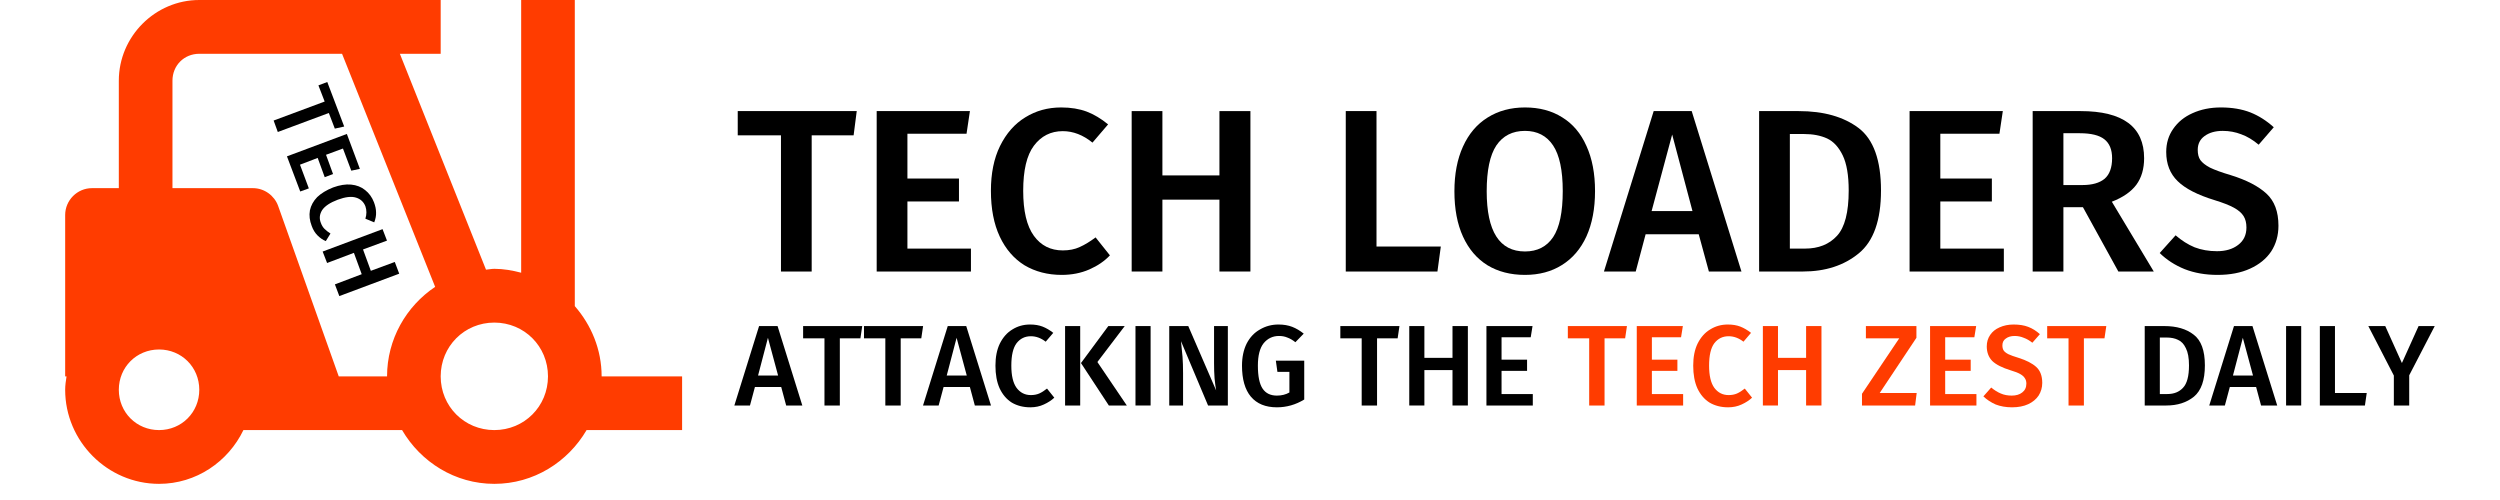 <?xml version="1.0" encoding="UTF-8"?>
<svg xmlns="http://www.w3.org/2000/svg" xmlns:xlink="http://www.w3.org/1999/xlink" width="150pt" height="30pt" viewBox="0 0 150 30" version="1.2">
<defs>
<g>
<symbol overflow="visible" id="glyph0-0">
<path style="stroke:none;" d="M 6.531 0.781 L -0.766 3.516 L -1.594 1.328 L 5.703 -1.406 Z M 6.141 0.594 L 5.531 -1.031 L -1.203 1.5 L -0.594 3.125 Z M 2.984 0.797 C 3.066 1.004 3.066 1.176 2.984 1.312 C 2.898 1.445 2.77 1.547 2.594 1.609 C 2.414 1.68 2.258 1.695 2.125 1.656 C 2 1.613 1.891 1.508 1.797 1.344 L 1.562 1.422 C 1.52 1.441 1.484 1.441 1.453 1.422 C 1.43 1.41 1.41 1.383 1.391 1.344 C 1.379 1.312 1.379 1.273 1.391 1.234 C 1.398 1.203 1.426 1.176 1.469 1.156 L 1.891 1 C 1.984 1.176 2.066 1.285 2.141 1.328 C 2.223 1.379 2.336 1.379 2.484 1.328 C 2.609 1.285 2.688 1.227 2.719 1.156 C 2.758 1.094 2.758 1.004 2.719 0.891 C 2.688 0.785 2.633 0.695 2.562 0.625 C 2.539 0.613 2.523 0.598 2.516 0.578 C 2.504 0.535 2.504 0.5 2.516 0.469 C 2.535 0.438 2.566 0.41 2.609 0.391 C 2.66 0.367 2.723 0.398 2.797 0.484 C 2.879 0.566 2.941 0.672 2.984 0.797 Z M 1.234 1.406 C 1.254 1.457 1.254 1.504 1.234 1.547 C 1.223 1.598 1.188 1.633 1.125 1.656 C 1.07 1.676 1.02 1.676 0.969 1.656 C 0.914 1.633 0.879 1.598 0.859 1.547 C 0.848 1.492 0.852 1.441 0.875 1.391 C 0.895 1.348 0.93 1.316 0.984 1.297 C 1.047 1.273 1.098 1.273 1.141 1.297 C 1.191 1.316 1.223 1.352 1.234 1.406 Z M 1.234 1.406 "/>
</symbol>
<symbol overflow="visible" id="glyph0-1">
<path style="stroke:none;" d="M 4.625 1.391 L 4.062 1.516 L 3.703 0.578 L 0.641 1.719 L 0.391 1.031 L 3.453 -0.109 L 3.078 -1.078 L 3.609 -1.281 Z M 4.625 1.391 "/>
</symbol>
<symbol overflow="visible" id="glyph0-2">
<path style="stroke:none;" d="M 4.531 1.172 L 4.016 1.281 L 3.516 -0.047 L 2.5 0.328 L 2.922 1.484 L 2.422 1.672 L 2 0.516 L 0.938 0.922 L 1.469 2.344 L 0.953 2.531 L 0.156 0.422 L 3.75 -0.922 Z M 4.531 1.172 "/>
</symbol>
<symbol overflow="visible" id="glyph0-3">
<path style="stroke:none;" d="M 4.344 0.422 C 4.426 0.641 4.469 0.844 4.469 1.031 C 4.477 1.219 4.441 1.414 4.359 1.625 L 3.828 1.406 C 3.91 1.145 3.91 0.895 3.828 0.656 C 3.723 0.395 3.535 0.223 3.266 0.141 C 2.992 0.055 2.629 0.098 2.172 0.266 C 1.711 0.441 1.398 0.648 1.234 0.891 C 1.078 1.141 1.051 1.395 1.156 1.656 C 1.207 1.801 1.281 1.922 1.375 2.016 C 1.469 2.109 1.586 2.203 1.734 2.297 L 1.453 2.75 C 1.273 2.676 1.109 2.562 0.953 2.406 C 0.805 2.258 0.691 2.07 0.609 1.844 C 0.484 1.52 0.445 1.207 0.5 0.906 C 0.562 0.613 0.707 0.348 0.938 0.109 C 1.176 -0.117 1.492 -0.312 1.891 -0.469 C 2.285 -0.613 2.645 -0.672 2.969 -0.641 C 3.301 -0.609 3.582 -0.5 3.812 -0.312 C 4.051 -0.125 4.227 0.117 4.344 0.422 Z M 4.344 0.422 "/>
</symbol>
<symbol overflow="visible" id="glyph0-4">
<path style="stroke:none;" d="M 0.891 2.391 L 2.5 1.781 L 2.031 0.5 L 0.422 1.109 L 0.156 0.422 L 3.75 -0.922 L 4.016 -0.234 L 2.578 0.297 L 3.047 1.578 L 4.484 1.047 L 4.75 1.75 L 1.156 3.094 Z M 0.891 2.391 "/>
</symbol>
<symbol overflow="visible" id="glyph1-0">
<path style="stroke:none;" d="M 7.562 -14.641 L 7.562 4.875 L 1.719 4.875 L 1.719 -14.641 Z M 6.812 -13.906 L 2.484 -13.906 L 2.484 4.156 L 6.812 4.156 Z M 4.516 -6.281 C 5.078 -6.281 5.473 -6.129 5.703 -5.828 C 5.941 -5.535 6.062 -5.156 6.062 -4.688 C 6.062 -4.188 5.957 -3.801 5.75 -3.531 C 5.539 -3.27 5.203 -3.102 4.734 -3.031 L 4.734 -2.406 C 4.734 -2.312 4.695 -2.234 4.625 -2.172 C 4.562 -2.109 4.484 -2.078 4.391 -2.078 C 4.297 -2.078 4.211 -2.109 4.141 -2.172 C 4.078 -2.234 4.047 -2.312 4.047 -2.406 L 4.047 -3.578 C 4.535 -3.609 4.867 -3.695 5.047 -3.844 C 5.223 -4 5.312 -4.27 5.312 -4.656 C 5.312 -4.957 5.25 -5.191 5.125 -5.359 C 5.008 -5.523 4.785 -5.609 4.453 -5.609 C 4.191 -5.609 3.953 -5.562 3.734 -5.469 C 3.66 -5.438 3.598 -5.422 3.547 -5.422 C 3.453 -5.422 3.375 -5.453 3.312 -5.516 C 3.25 -5.578 3.219 -5.656 3.219 -5.75 C 3.219 -5.914 3.352 -6.047 3.625 -6.141 C 3.906 -6.234 4.203 -6.281 4.516 -6.281 Z M 4.391 -1.672 C 4.523 -1.672 4.641 -1.625 4.734 -1.531 C 4.828 -1.438 4.875 -1.32 4.875 -1.188 C 4.875 -1.039 4.828 -0.914 4.734 -0.812 C 4.641 -0.719 4.523 -0.672 4.391 -0.672 C 4.254 -0.672 4.141 -0.719 4.047 -0.812 C 3.953 -0.914 3.906 -1.039 3.906 -1.188 C 3.906 -1.32 3.953 -1.438 4.047 -1.531 C 4.141 -1.625 4.254 -1.672 4.391 -1.672 Z M 4.391 -1.672 "/>
</symbol>
<symbol overflow="visible" id="glyph1-1">
<path style="stroke:none;" d="M 7.312 -9.625 L 7.125 -8.172 L 4.609 -8.172 L 4.609 0 L 2.766 0 L 2.766 -8.172 L 0.172 -8.172 L 0.172 -9.625 Z M 7.312 -9.625 "/>
</symbol>
<symbol overflow="visible" id="glyph1-2">
<path style="stroke:none;" d="M 6.719 -9.625 L 6.516 -8.266 L 2.969 -8.266 L 2.969 -5.578 L 6.062 -5.578 L 6.062 -4.203 L 2.969 -4.203 L 2.969 -1.375 L 6.781 -1.375 L 6.781 0 L 1.125 0 L 1.125 -9.625 Z M 6.719 -9.625 "/>
</symbol>
<symbol overflow="visible" id="glyph1-3">
<path style="stroke:none;" d="M 4.812 -9.844 C 5.395 -9.844 5.906 -9.758 6.344 -9.594 C 6.781 -9.426 7.207 -9.172 7.625 -8.828 L 6.688 -7.734 C 6.125 -8.191 5.531 -8.422 4.906 -8.422 C 4.188 -8.422 3.609 -8.129 3.172 -7.547 C 2.742 -6.973 2.531 -6.07 2.531 -4.844 C 2.531 -3.633 2.742 -2.734 3.172 -2.141 C 3.598 -1.555 4.176 -1.266 4.906 -1.266 C 5.289 -1.266 5.629 -1.332 5.922 -1.469 C 6.223 -1.602 6.539 -1.797 6.875 -2.047 L 7.734 -0.969 C 7.41 -0.625 7 -0.344 6.5 -0.125 C 6 0.094 5.445 0.203 4.844 0.203 C 4 0.203 3.254 0.008 2.609 -0.375 C 1.973 -0.77 1.477 -1.344 1.125 -2.094 C 0.77 -2.852 0.594 -3.77 0.594 -4.844 C 0.594 -5.883 0.773 -6.781 1.141 -7.531 C 1.516 -8.289 2.02 -8.863 2.656 -9.25 C 3.289 -9.645 4.008 -9.844 4.812 -9.844 Z M 4.812 -9.844 "/>
</symbol>
<symbol overflow="visible" id="glyph1-4">
<path style="stroke:none;" d="M 6.391 0 L 6.391 -4.312 L 2.969 -4.312 L 2.969 0 L 1.125 0 L 1.125 -9.625 L 2.969 -9.625 L 2.969 -5.766 L 6.391 -5.766 L 6.391 -9.625 L 8.25 -9.625 L 8.25 0 Z M 6.391 0 "/>
</symbol>
<symbol overflow="visible" id="glyph1-5">
<path style="stroke:none;" d=""/>
</symbol>
<symbol overflow="visible" id="glyph1-6">
<path style="stroke:none;" d="M 2.969 -9.625 L 2.969 -1.5 L 6.828 -1.5 L 6.625 0 L 1.125 0 L 1.125 -9.625 Z M 2.969 -9.625 "/>
</symbol>
<symbol overflow="visible" id="glyph1-7">
<path style="stroke:none;" d="M 4.828 -9.844 C 5.691 -9.844 6.438 -9.645 7.062 -9.25 C 7.695 -8.863 8.18 -8.289 8.516 -7.531 C 8.859 -6.781 9.031 -5.879 9.031 -4.828 C 9.031 -3.773 8.859 -2.867 8.516 -2.109 C 8.172 -1.359 7.68 -0.785 7.047 -0.391 C 6.422 0.004 5.68 0.203 4.828 0.203 C 3.961 0.203 3.211 0.008 2.578 -0.375 C 1.941 -0.77 1.453 -1.344 1.109 -2.094 C 0.766 -2.844 0.594 -3.75 0.594 -4.812 C 0.594 -5.852 0.766 -6.75 1.109 -7.5 C 1.453 -8.258 1.941 -8.836 2.578 -9.234 C 3.223 -9.641 3.973 -9.844 4.828 -9.844 Z M 4.828 -8.438 C 4.078 -8.438 3.504 -8.145 3.109 -7.562 C 2.723 -6.977 2.531 -6.062 2.531 -4.812 C 2.531 -2.406 3.297 -1.203 4.828 -1.203 C 5.566 -1.203 6.129 -1.488 6.516 -2.062 C 6.898 -2.633 7.094 -3.555 7.094 -4.828 C 7.094 -6.078 6.898 -6.988 6.516 -7.562 C 6.129 -8.145 5.566 -8.438 4.828 -8.438 Z M 4.828 -8.438 "/>
</symbol>
<symbol overflow="visible" id="glyph1-8">
<path style="stroke:none;" d="M 6.234 0 L 5.625 -2.234 L 2.438 -2.234 L 1.844 0 L -0.062 0 L 2.922 -9.625 L 5.203 -9.625 L 8.188 0 Z M 2.797 -3.625 L 5.25 -3.625 L 4.031 -8.219 Z M 2.797 -3.625 "/>
</symbol>
<symbol overflow="visible" id="glyph1-9">
<path style="stroke:none;" d="M 3.5 -9.625 C 5 -9.625 6.195 -9.285 7.094 -8.609 C 7.988 -7.93 8.438 -6.68 8.438 -4.859 C 8.438 -3.078 7.992 -1.82 7.109 -1.094 C 6.223 -0.363 5.102 0 3.75 0 L 1.125 0 L 1.125 -9.625 Z M 2.969 -8.25 L 2.969 -1.375 L 3.875 -1.375 C 4.688 -1.375 5.328 -1.629 5.797 -2.141 C 6.266 -2.648 6.5 -3.555 6.5 -4.859 C 6.5 -5.773 6.379 -6.477 6.141 -6.969 C 5.898 -7.469 5.586 -7.805 5.203 -7.984 C 4.816 -8.16 4.352 -8.25 3.812 -8.25 Z M 2.969 -8.25 "/>
</symbol>
<symbol overflow="visible" id="glyph1-10">
<path style="stroke:none;" d="M 4.141 -3.859 L 2.969 -3.859 L 2.969 0 L 1.125 0 L 1.125 -9.625 L 4 -9.625 C 6.539 -9.625 7.812 -8.68 7.812 -6.797 C 7.812 -6.16 7.656 -5.629 7.344 -5.203 C 7.031 -4.785 6.539 -4.445 5.875 -4.188 L 8.391 0 L 6.266 0 Z M 2.969 -5.188 L 4.109 -5.188 C 4.691 -5.188 5.133 -5.312 5.438 -5.562 C 5.738 -5.82 5.891 -6.234 5.891 -6.797 C 5.891 -7.316 5.734 -7.695 5.422 -7.938 C 5.117 -8.176 4.629 -8.297 3.953 -8.297 L 2.969 -8.297 Z M 2.969 -5.188 "/>
</symbol>
<symbol overflow="visible" id="glyph1-11">
<path style="stroke:none;" d="M 3.906 -9.844 C 4.582 -9.844 5.172 -9.742 5.672 -9.547 C 6.172 -9.348 6.641 -9.051 7.078 -8.656 L 6.172 -7.609 C 5.828 -7.898 5.477 -8.109 5.125 -8.234 C 4.781 -8.367 4.41 -8.438 4.016 -8.438 C 3.566 -8.438 3.203 -8.332 2.922 -8.125 C 2.648 -7.926 2.516 -7.648 2.516 -7.297 C 2.516 -7.047 2.566 -6.844 2.672 -6.688 C 2.785 -6.531 2.977 -6.379 3.25 -6.234 C 3.531 -6.098 3.945 -5.945 4.5 -5.781 C 5.445 -5.488 6.16 -5.117 6.641 -4.672 C 7.117 -4.234 7.359 -3.594 7.359 -2.75 C 7.359 -2.164 7.211 -1.648 6.922 -1.203 C 6.629 -0.766 6.207 -0.422 5.656 -0.172 C 5.113 0.078 4.461 0.203 3.703 0.203 C 2.973 0.203 2.316 0.086 1.734 -0.141 C 1.148 -0.379 0.648 -0.703 0.234 -1.109 L 1.188 -2.172 C 1.551 -1.859 1.93 -1.617 2.328 -1.453 C 2.734 -1.297 3.18 -1.219 3.672 -1.219 C 4.191 -1.219 4.613 -1.344 4.938 -1.594 C 5.27 -1.844 5.438 -2.191 5.438 -2.641 C 5.438 -2.922 5.379 -3.148 5.266 -3.328 C 5.148 -3.516 4.957 -3.68 4.688 -3.828 C 4.426 -3.973 4.039 -4.125 3.531 -4.281 C 2.508 -4.594 1.77 -4.973 1.312 -5.422 C 0.852 -5.867 0.625 -6.453 0.625 -7.172 C 0.625 -7.703 0.766 -8.164 1.047 -8.562 C 1.328 -8.969 1.711 -9.281 2.203 -9.5 C 2.703 -9.727 3.27 -9.844 3.906 -9.844 Z M 3.906 -9.844 "/>
</symbol>
<symbol overflow="visible" id="glyph2-0">
<path style="stroke:none;" d="M 3.734 -7.234 L 3.734 2.406 L 0.844 2.406 L 0.844 -7.234 Z M 3.375 -6.875 L 1.219 -6.875 L 1.219 2.047 L 3.375 2.047 Z M 2.234 -3.109 C 2.504 -3.109 2.695 -3.035 2.812 -2.891 C 2.938 -2.742 3 -2.551 3 -2.312 C 3 -2.07 2.945 -1.883 2.844 -1.75 C 2.738 -1.613 2.57 -1.531 2.344 -1.5 L 2.344 -1.188 C 2.344 -1.133 2.32 -1.094 2.281 -1.062 C 2.25 -1.039 2.211 -1.031 2.172 -1.031 C 2.129 -1.031 2.086 -1.039 2.047 -1.062 C 2.016 -1.094 2 -1.133 2 -1.188 L 2 -1.766 C 2.238 -1.785 2.398 -1.832 2.484 -1.906 C 2.578 -1.977 2.625 -2.109 2.625 -2.297 C 2.625 -2.453 2.594 -2.57 2.531 -2.656 C 2.477 -2.738 2.367 -2.781 2.203 -2.781 C 2.066 -2.781 1.945 -2.754 1.844 -2.703 C 1.812 -2.691 1.781 -2.688 1.75 -2.688 C 1.707 -2.688 1.672 -2.695 1.641 -2.719 C 1.609 -2.75 1.594 -2.789 1.594 -2.844 C 1.594 -2.926 1.66 -2.988 1.797 -3.031 C 1.93 -3.082 2.078 -3.109 2.234 -3.109 Z M 2.172 -0.828 C 2.242 -0.828 2.301 -0.801 2.344 -0.75 C 2.383 -0.707 2.406 -0.648 2.406 -0.578 C 2.406 -0.504 2.383 -0.441 2.344 -0.391 C 2.301 -0.348 2.242 -0.328 2.172 -0.328 C 2.098 -0.328 2.035 -0.348 1.984 -0.391 C 1.941 -0.441 1.922 -0.504 1.922 -0.578 C 1.922 -0.648 1.941 -0.707 1.984 -0.75 C 2.035 -0.801 2.098 -0.828 2.172 -0.828 Z M 2.172 -0.828 "/>
</symbol>
<symbol overflow="visible" id="glyph2-1">
<path style="stroke:none;" d="M 3.078 0 L 2.781 -1.109 L 1.203 -1.109 L 0.906 0 L -0.031 0 L 1.453 -4.766 L 2.562 -4.766 L 4.047 0 Z M 1.391 -1.797 L 2.594 -1.797 L 1.984 -4.062 Z M 1.391 -1.797 "/>
</symbol>
<symbol overflow="visible" id="glyph2-2">
<path style="stroke:none;" d="M 3.625 -4.766 L 3.516 -4.031 L 2.281 -4.031 L 2.281 0 L 1.359 0 L 1.359 -4.031 L 0.078 -4.031 L 0.078 -4.766 Z M 3.625 -4.766 "/>
</symbol>
<symbol overflow="visible" id="glyph2-3">
<path style="stroke:none;" d="M 2.375 -4.859 C 2.664 -4.859 2.914 -4.816 3.125 -4.734 C 3.344 -4.648 3.555 -4.523 3.766 -4.359 L 3.312 -3.828 C 3.031 -4.047 2.734 -4.156 2.422 -4.156 C 2.066 -4.156 1.781 -4.016 1.562 -3.734 C 1.352 -3.453 1.25 -3.004 1.25 -2.391 C 1.25 -1.797 1.352 -1.352 1.562 -1.062 C 1.781 -0.77 2.066 -0.625 2.422 -0.625 C 2.609 -0.625 2.773 -0.656 2.922 -0.719 C 3.078 -0.789 3.234 -0.891 3.391 -1.016 L 3.828 -0.469 C 3.66 -0.312 3.453 -0.176 3.203 -0.062 C 2.961 0.051 2.691 0.109 2.391 0.109 C 1.973 0.109 1.602 0.016 1.281 -0.172 C 0.969 -0.367 0.723 -0.656 0.547 -1.031 C 0.379 -1.406 0.297 -1.859 0.297 -2.391 C 0.297 -2.91 0.383 -3.352 0.562 -3.719 C 0.75 -4.094 1 -4.375 1.312 -4.562 C 1.625 -4.758 1.977 -4.859 2.375 -4.859 Z M 2.375 -4.859 "/>
</symbol>
<symbol overflow="visible" id="glyph2-4">
<path style="stroke:none;" d="M 1.469 -4.766 L 1.469 0 L 0.562 0 L 0.562 -4.766 Z M 4.141 -4.766 L 2.5 -2.609 L 4.266 0 L 3.188 0 L 1.516 -2.547 L 3.156 -4.766 Z M 4.141 -4.766 "/>
</symbol>
<symbol overflow="visible" id="glyph2-5">
<path style="stroke:none;" d="M 1.469 -4.766 L 1.469 0 L 0.562 0 L 0.562 -4.766 Z M 1.469 -4.766 "/>
</symbol>
<symbol overflow="visible" id="glyph2-6">
<path style="stroke:none;" d="M 4.078 0 L 2.891 0 L 1.266 -3.859 C 1.305 -3.516 1.336 -3.203 1.359 -2.922 C 1.379 -2.648 1.391 -2.32 1.391 -1.938 L 1.391 0 L 0.562 0 L 0.562 -4.766 L 1.703 -4.766 L 3.375 -0.906 C 3.344 -1.082 3.312 -1.32 3.281 -1.625 C 3.258 -1.926 3.25 -2.227 3.25 -2.531 L 3.25 -4.766 L 4.078 -4.766 Z M 4.078 0 "/>
</symbol>
<symbol overflow="visible" id="glyph2-7">
<path style="stroke:none;" d="M 2.484 -4.859 C 2.797 -4.859 3.07 -4.812 3.312 -4.719 C 3.551 -4.625 3.781 -4.488 4 -4.312 L 3.5 -3.797 C 3.332 -3.93 3.172 -4.023 3.016 -4.078 C 2.867 -4.141 2.703 -4.172 2.516 -4.172 C 2.141 -4.172 1.832 -4.023 1.594 -3.734 C 1.363 -3.441 1.25 -2.992 1.25 -2.391 C 1.25 -1.754 1.344 -1.297 1.531 -1.016 C 1.719 -0.734 2.004 -0.594 2.391 -0.594 C 2.672 -0.594 2.922 -0.656 3.141 -0.781 L 3.141 -2.016 L 2.422 -2.016 L 2.328 -2.688 L 4.031 -2.688 L 4.031 -0.359 C 3.52 -0.047 2.973 0.109 2.391 0.109 C 1.711 0.109 1.191 -0.102 0.828 -0.531 C 0.473 -0.957 0.297 -1.578 0.297 -2.391 C 0.297 -2.898 0.391 -3.344 0.578 -3.719 C 0.773 -4.094 1.039 -4.375 1.375 -4.562 C 1.707 -4.758 2.078 -4.859 2.484 -4.859 Z M 2.484 -4.859 "/>
</symbol>
<symbol overflow="visible" id="glyph2-8">
<path style="stroke:none;" d=""/>
</symbol>
<symbol overflow="visible" id="glyph2-9">
<path style="stroke:none;" d="M 3.156 0 L 3.156 -2.125 L 1.469 -2.125 L 1.469 0 L 0.562 0 L 0.562 -4.766 L 1.469 -4.766 L 1.469 -2.859 L 3.156 -2.859 L 3.156 -4.766 L 4.078 -4.766 L 4.078 0 Z M 3.156 0 "/>
</symbol>
<symbol overflow="visible" id="glyph2-10">
<path style="stroke:none;" d="M 3.328 -4.766 L 3.219 -4.094 L 1.469 -4.094 L 1.469 -2.75 L 3 -2.75 L 3 -2.078 L 1.469 -2.078 L 1.469 -0.688 L 3.344 -0.688 L 3.344 0 L 0.562 0 L 0.562 -4.766 Z M 3.328 -4.766 "/>
</symbol>
<symbol overflow="visible" id="glyph2-11">
<path style="stroke:none;" d="M 3.422 -4.766 L 3.422 -4.062 L 1.219 -0.75 L 3.438 -0.75 L 3.344 0 L 0.156 0 L 0.156 -0.703 L 2.391 -4.031 L 0.391 -4.031 L 0.391 -4.766 Z M 3.422 -4.766 "/>
</symbol>
<symbol overflow="visible" id="glyph2-12">
<path style="stroke:none;" d="M 1.922 -4.859 C 2.266 -4.859 2.555 -4.812 2.797 -4.719 C 3.047 -4.625 3.281 -4.477 3.5 -4.281 L 3.047 -3.766 C 2.879 -3.898 2.707 -4 2.531 -4.062 C 2.363 -4.133 2.18 -4.172 1.984 -4.172 C 1.766 -4.172 1.586 -4.117 1.453 -4.016 C 1.316 -3.922 1.25 -3.785 1.25 -3.609 C 1.25 -3.484 1.273 -3.379 1.328 -3.297 C 1.379 -3.223 1.473 -3.148 1.609 -3.078 C 1.742 -3.016 1.945 -2.941 2.219 -2.859 C 2.688 -2.711 3.039 -2.531 3.281 -2.312 C 3.52 -2.094 3.641 -1.773 3.641 -1.359 C 3.641 -1.078 3.566 -0.82 3.422 -0.594 C 3.273 -0.375 3.066 -0.203 2.797 -0.078 C 2.523 0.047 2.203 0.109 1.828 0.109 C 1.461 0.109 1.133 0.051 0.844 -0.062 C 0.562 -0.188 0.316 -0.348 0.109 -0.547 L 0.578 -1.078 C 0.766 -0.922 0.957 -0.801 1.156 -0.719 C 1.352 -0.633 1.57 -0.594 1.812 -0.594 C 2.07 -0.594 2.281 -0.656 2.438 -0.781 C 2.602 -0.906 2.688 -1.082 2.688 -1.312 C 2.688 -1.445 2.656 -1.555 2.594 -1.641 C 2.539 -1.734 2.445 -1.816 2.312 -1.891 C 2.188 -1.961 2 -2.035 1.75 -2.109 C 1.238 -2.266 0.867 -2.453 0.641 -2.672 C 0.422 -2.898 0.312 -3.191 0.312 -3.547 C 0.312 -3.805 0.379 -4.035 0.516 -4.234 C 0.648 -4.43 0.836 -4.582 1.078 -4.688 C 1.328 -4.801 1.609 -4.859 1.922 -4.859 Z M 1.922 -4.859 "/>
</symbol>
<symbol overflow="visible" id="glyph2-13">
<path style="stroke:none;" d="M 1.734 -4.766 C 2.473 -4.766 3.062 -4.594 3.5 -4.25 C 3.945 -3.914 4.172 -3.301 4.172 -2.406 C 4.172 -1.52 3.953 -0.895 3.516 -0.531 C 3.078 -0.176 2.523 0 1.859 0 L 0.562 0 L 0.562 -4.766 Z M 1.469 -4.078 L 1.469 -0.688 L 1.922 -0.688 C 2.316 -0.688 2.629 -0.812 2.859 -1.062 C 3.098 -1.312 3.219 -1.758 3.219 -2.406 C 3.219 -2.852 3.156 -3.195 3.031 -3.438 C 2.914 -3.688 2.758 -3.852 2.562 -3.938 C 2.375 -4.031 2.148 -4.078 1.891 -4.078 Z M 1.469 -4.078 "/>
</symbol>
<symbol overflow="visible" id="glyph2-14">
<path style="stroke:none;" d="M 1.469 -4.766 L 1.469 -0.75 L 3.375 -0.75 L 3.266 0 L 0.562 0 L 0.562 -4.766 Z M 1.469 -4.766 "/>
</symbol>
<symbol overflow="visible" id="glyph2-15">
<path style="stroke:none;" d="M 3.969 -4.766 L 2.438 -1.812 L 2.438 0 L 1.516 0 L 1.516 -1.797 L -0.016 -4.766 L 1 -4.766 L 2 -2.547 L 3 -4.766 Z M 3.969 -4.766 "/>
</symbol>
</g>
<clipPath id="clip1">
  <path d="M 3.91 0 L 40.926 0 L 40.926 29.031 L 3.91 29.031 Z M 3.91 0 "/>
</clipPath>
</defs>
<g id="surface1">
<g clip-path="url(#clip1)" clip-rule="nonzero">
<path style=" stroke:none;fill-rule:nonzero;fill:rgb(100%,23.529%,0%);fill-opacity:1;" d="M 11.957 0 C 9.309 0 7.129 2.188 7.129 4.84 L 7.129 11.289 L 5.52 11.289 C 4.633 11.289 3.91 12.016 3.91 12.902 L 3.91 22.582 L 3.992 22.582 C 3.953 22.848 3.91 23.109 3.91 23.387 C 3.91 26.484 6.453 29.031 9.543 29.031 C 11.77 29.031 13.691 27.703 14.605 25.805 L 24.125 25.805 C 25.246 27.723 27.301 29.031 29.66 29.031 C 32.02 29.031 34.074 27.723 35.195 25.805 L 40.926 25.805 L 40.926 22.582 L 36.098 22.582 C 36.098 20.969 35.477 19.504 34.488 18.367 L 34.488 0 L 31.27 0 L 31.27 16.363 C 30.754 16.227 30.219 16.129 29.66 16.129 C 29.488 16.129 29.328 16.168 29.16 16.18 L 23.992 3.227 L 26.441 3.227 L 26.441 0 Z M 11.957 3.227 L 20.523 3.227 L 26.109 17.211 C 24.375 18.371 23.223 20.352 23.223 22.582 L 20.324 22.582 L 16.688 12.355 C 16.461 11.727 15.852 11.289 15.176 11.289 L 10.348 11.289 L 10.348 4.84 C 10.348 3.926 11.047 3.227 11.957 3.227 Z M 29.66 19.355 C 31.457 19.355 32.879 20.781 32.879 22.582 C 32.879 24.383 31.457 25.805 29.66 25.805 C 27.863 25.805 26.441 24.383 26.441 22.582 C 26.441 20.781 27.863 19.355 29.66 19.355 Z M 9.543 20.969 C 10.895 20.969 11.957 22.031 11.957 23.387 C 11.957 24.742 10.895 25.805 9.543 25.805 C 8.191 25.805 7.129 24.742 7.129 23.387 C 7.129 22.031 8.191 20.969 9.543 20.969 Z M 9.543 20.969 "/>
</g>
<g style="fill:rgb(0%,0%,0%);fill-opacity:1;">
  <use xlink:href="#glyph0-1" x="16.027" y="6.201"/>
</g>
<g style="fill:rgb(0%,0%,0%);fill-opacity:1;">
  <use xlink:href="#glyph0-2" x="17.061" y="8.959"/>
</g>
<g style="fill:rgb(0%,0%,0%);fill-opacity:1;">
  <use xlink:href="#glyph0-3" x="18.095" y="11.716"/>
</g>
<g style="fill:rgb(0%,0%,0%);fill-opacity:1;">
  <use xlink:href="#glyph0-4" x="19.203" y="14.671"/>
</g>
<g style="fill:rgb(0%,0%,0%);fill-opacity:1;">
  <use xlink:href="#glyph1-1" x="44.092" y="16.291"/>
</g>
<g style="fill:rgb(0%,0%,0%);fill-opacity:1;">
  <use xlink:href="#glyph1-2" x="51.476" y="16.291"/>
</g>
<g style="fill:rgb(0%,0%,0%);fill-opacity:1;">
  <use xlink:href="#glyph1-3" x="58.861" y="16.291"/>
</g>
<g style="fill:rgb(0%,0%,0%);fill-opacity:1;">
  <use xlink:href="#glyph1-4" x="66.775" y="16.291"/>
</g>
<g style="fill:rgb(0%,0%,0%);fill-opacity:1;">
  <use xlink:href="#glyph1-5" x="76.138" y="16.291"/>
</g>
<g style="fill:rgb(0%,0%,0%);fill-opacity:1;">
  <use xlink:href="#glyph1-6" x="79.621" y="16.291"/>
</g>
<g style="fill:rgb(0%,0%,0%);fill-opacity:1;">
  <use xlink:href="#glyph1-7" x="86.671" y="16.291"/>
</g>
<g style="fill:rgb(0%,0%,0%);fill-opacity:1;">
  <use xlink:href="#glyph1-8" x="96.299" y="16.291"/>
</g>
<g style="fill:rgb(0%,0%,0%);fill-opacity:1;">
  <use xlink:href="#glyph1-9" x="104.422" y="16.291"/>
</g>
<g style="fill:rgb(0%,0%,0%);fill-opacity:1;">
  <use xlink:href="#glyph1-2" x="113.45" y="16.291"/>
</g>
<g style="fill:rgb(0%,0%,0%);fill-opacity:1;">
  <use xlink:href="#glyph1-10" x="120.835" y="16.291"/>
</g>
<g style="fill:rgb(0%,0%,0%);fill-opacity:1;">
  <use xlink:href="#glyph1-11" x="129.348" y="16.291"/>
</g>
<g style="fill:rgb(0%,0%,0%);fill-opacity:1;">
  <use xlink:href="#glyph2-1" x="44.092" y="24.33"/>
</g>
<g style="fill:rgb(0%,0%,0%);fill-opacity:1;">
  <use xlink:href="#glyph2-2" x="48.109" y="24.33"/>
</g>
<g style="fill:rgb(0%,0%,0%);fill-opacity:1;">
  <use xlink:href="#glyph2-2" x="51.761" y="24.33"/>
</g>
<g style="fill:rgb(0%,0%,0%);fill-opacity:1;">
  <use xlink:href="#glyph2-1" x="55.412" y="24.33"/>
</g>
<g style="fill:rgb(0%,0%,0%);fill-opacity:1;">
  <use xlink:href="#glyph2-3" x="59.43" y="24.33"/>
</g>
<g style="fill:rgb(0%,0%,0%);fill-opacity:1;">
  <use xlink:href="#glyph2-4" x="63.343" y="24.33"/>
</g>
<g style="fill:rgb(0%,0%,0%);fill-opacity:1;">
  <use xlink:href="#glyph2-5" x="67.567" y="24.33"/>
</g>
<g style="fill:rgb(0%,0%,0%);fill-opacity:1;">
  <use xlink:href="#glyph2-6" x="69.593" y="24.33"/>
</g>
<g style="fill:rgb(0%,0%,0%);fill-opacity:1;">
  <use xlink:href="#glyph2-7" x="74.223" y="24.33"/>
</g>
<g style="fill:rgb(0%,0%,0%);fill-opacity:1;">
  <use xlink:href="#glyph2-8" x="78.619" y="24.33"/>
</g>
<g style="fill:rgb(0%,0%,0%);fill-opacity:1;">
  <use xlink:href="#glyph2-2" x="80.342" y="24.33"/>
</g>
<g style="fill:rgb(0%,0%,0%);fill-opacity:1;">
  <use xlink:href="#glyph2-9" x="83.994" y="24.33"/>
</g>
<g style="fill:rgb(0%,0%,0%);fill-opacity:1;">
  <use xlink:href="#glyph2-10" x="88.624" y="24.33"/>
</g>
<g style="fill:rgb(0%,0%,0%);fill-opacity:1;">
  <use xlink:href="#glyph2-8" x="92.276" y="24.33"/>
</g>
<g style="fill:rgb(100%,23.529%,0%);fill-opacity:1;">
  <use xlink:href="#glyph2-2" x="93.992" y="24.33"/>
</g>
<g style="fill:rgb(100%,23.529%,0%);fill-opacity:1;">
  <use xlink:href="#glyph2-10" x="97.644" y="24.33"/>
</g>
<g style="fill:rgb(100%,23.529%,0%);fill-opacity:1;">
  <use xlink:href="#glyph2-3" x="101.296" y="24.33"/>
</g>
<g style="fill:rgb(100%,23.529%,0%);fill-opacity:1;">
  <use xlink:href="#glyph2-9" x="105.21" y="24.33"/>
</g>
<g style="fill:rgb(100%,23.529%,0%);fill-opacity:1;">
  <use xlink:href="#glyph2-8" x="109.84" y="24.33"/>
</g>
<g style="fill:rgb(100%,23.529%,0%);fill-opacity:1;">
  <use xlink:href="#glyph2-11" x="111.563" y="24.33"/>
</g>
<g style="fill:rgb(100%,23.529%,0%);fill-opacity:1;">
  <use xlink:href="#glyph2-10" x="115.242" y="24.33"/>
</g>
<g style="fill:rgb(100%,23.529%,0%);fill-opacity:1;">
  <use xlink:href="#glyph2-12" x="118.894" y="24.33"/>
</g>
<g style="fill:rgb(100%,23.529%,0%);fill-opacity:1;">
  <use xlink:href="#glyph2-2" x="122.753" y="24.33"/>
</g>
<g style="fill:rgb(0%,0%,0%);fill-opacity:1;">
  <use xlink:href="#glyph2-8" x="126.398" y="24.33"/>
</g>
<g style="fill:rgb(0%,0%,0%);fill-opacity:1;">
  <use xlink:href="#glyph2-13" x="128.121" y="24.33"/>
</g>
<g style="fill:rgb(0%,0%,0%);fill-opacity:1;">
  <use xlink:href="#glyph2-1" x="132.586" y="24.33"/>
</g>
<g style="fill:rgb(0%,0%,0%);fill-opacity:1;">
  <use xlink:href="#glyph2-5" x="136.603" y="24.33"/>
</g>
<g style="fill:rgb(0%,0%,0%);fill-opacity:1;">
  <use xlink:href="#glyph2-14" x="138.629" y="24.33"/>
</g>
<g style="fill:rgb(0%,0%,0%);fill-opacity:1;">
  <use xlink:href="#glyph2-15" x="142.115" y="24.33"/>
</g>
</g>
</svg>
